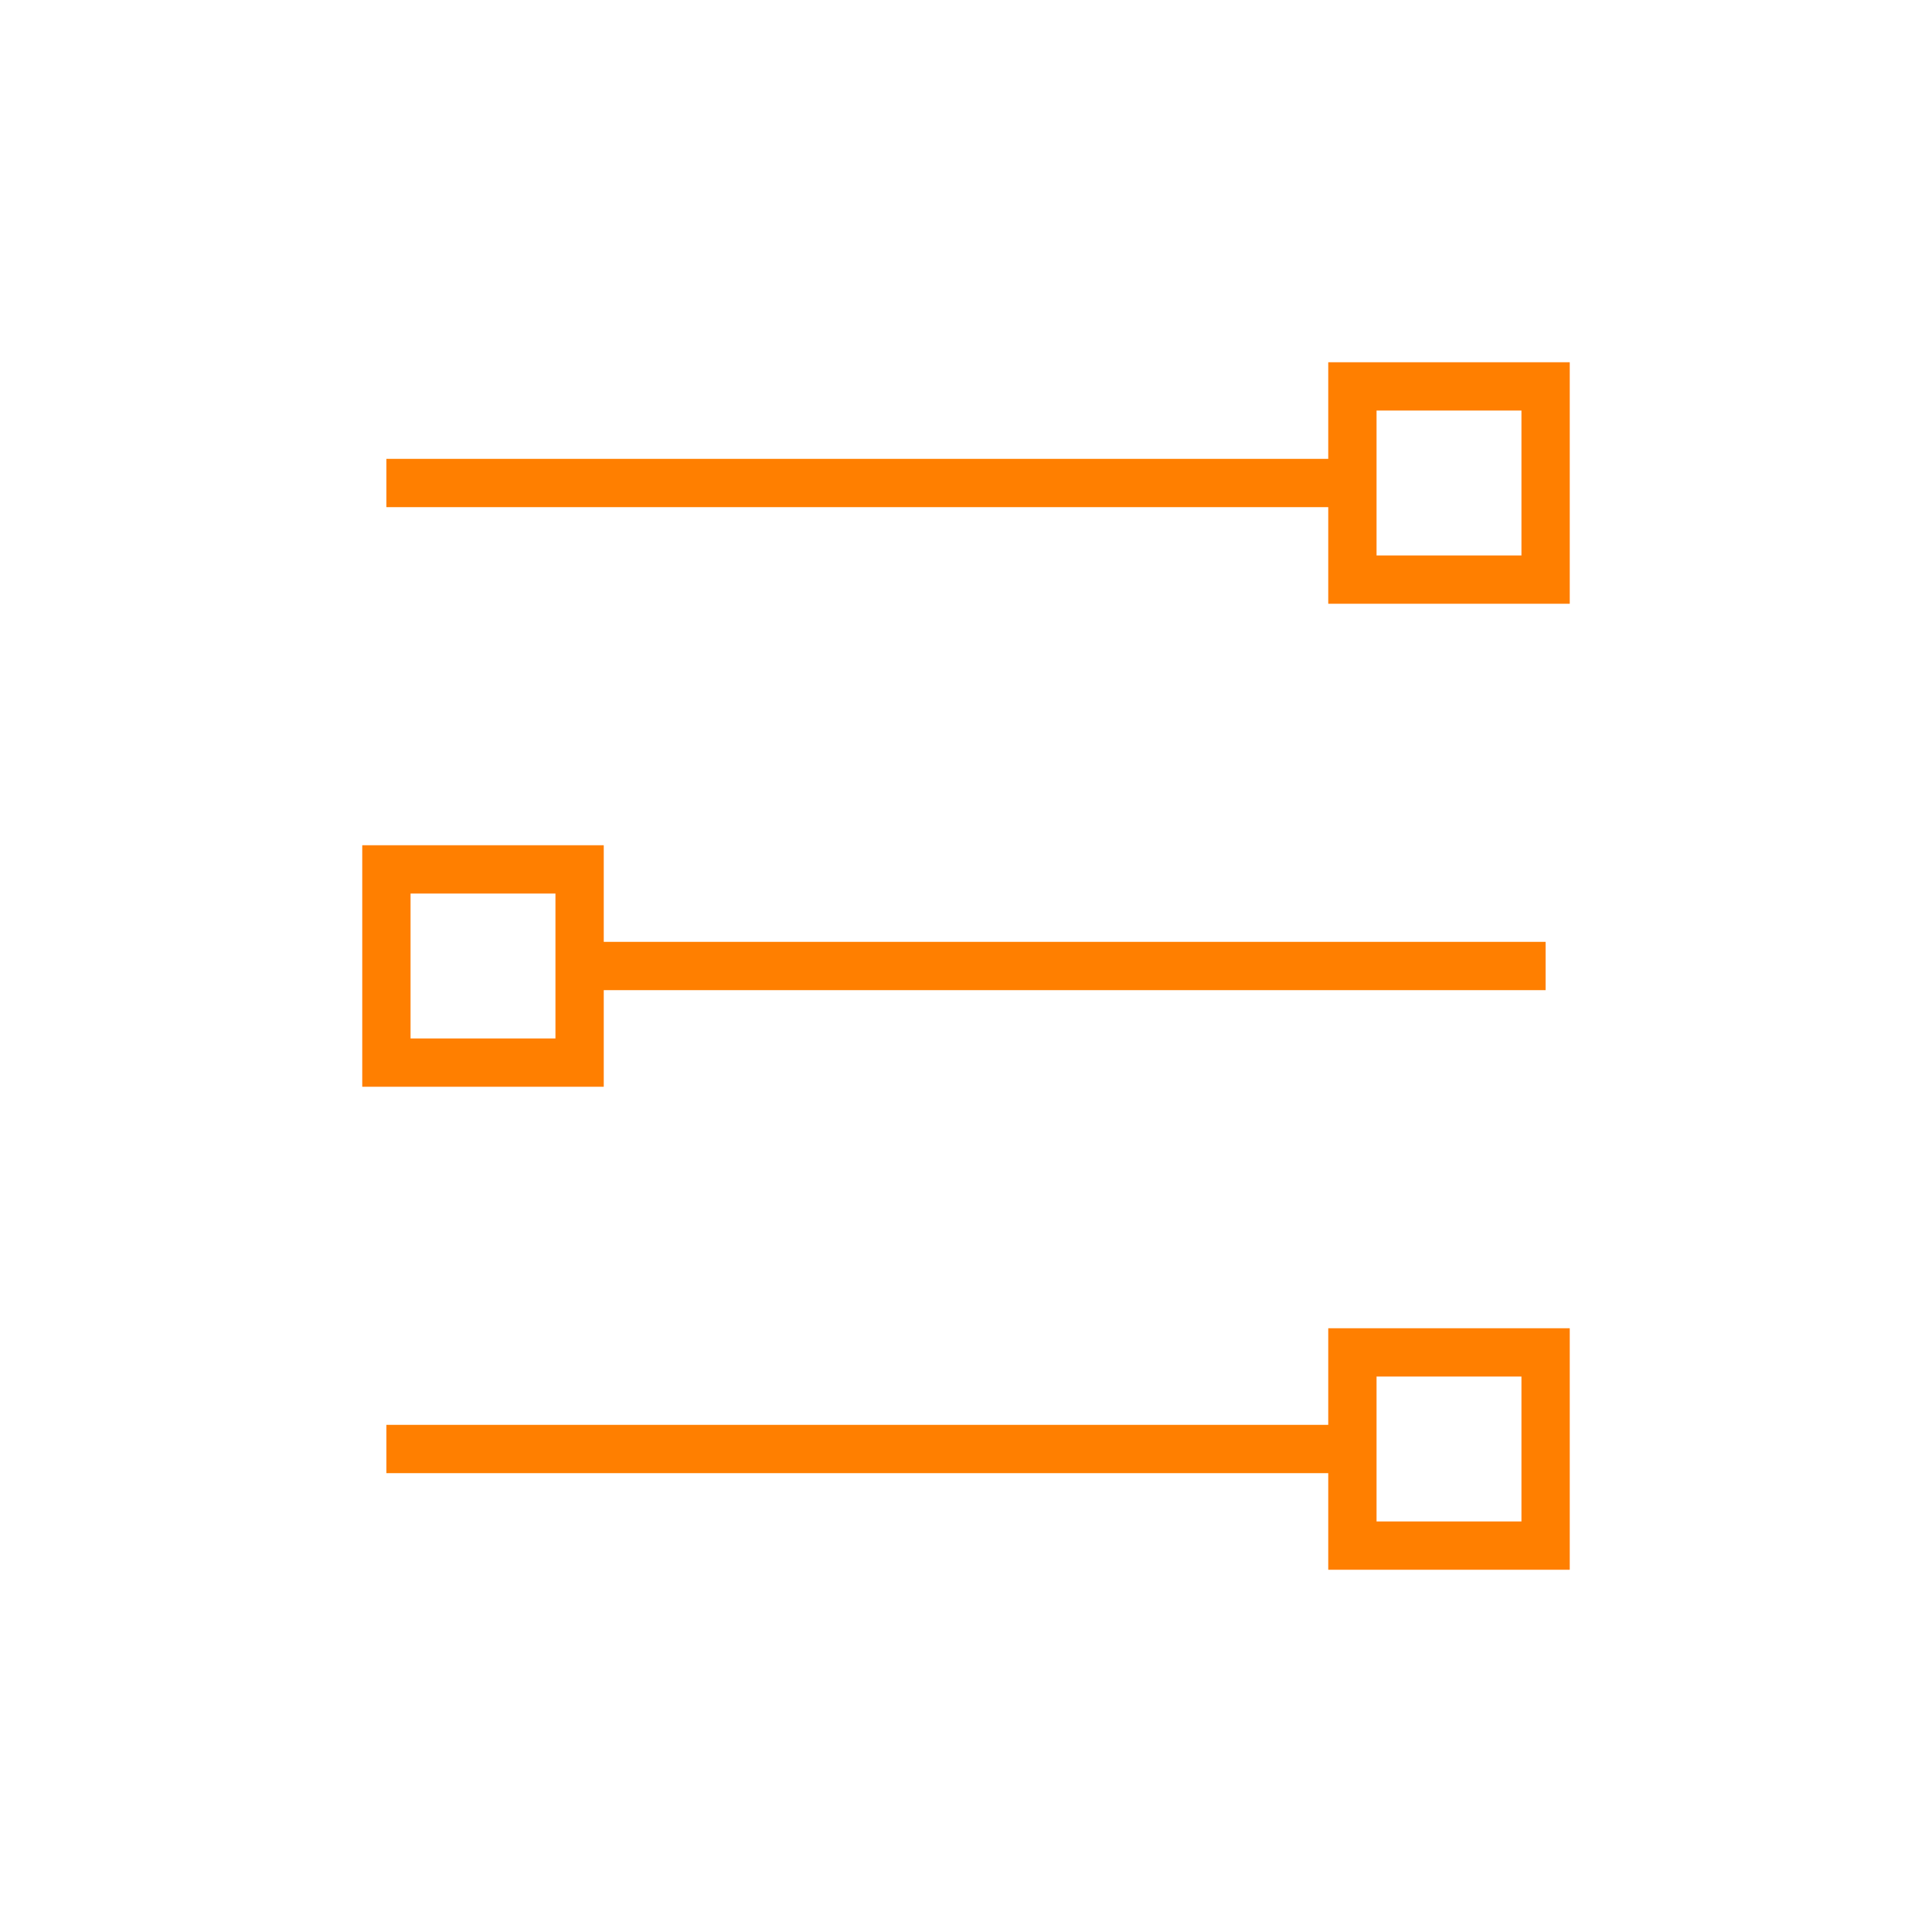 <?xml version="1.0" encoding="UTF-8" standalone="no"?>
<svg
   xmlns:dc="http://purl.org/dc/elements/1.1/"
   xmlns:cc="http://creativecommons.org/ns#"
   xmlns:rdf="http://www.w3.org/1999/02/22-rdf-syntax-ns#"
   xmlns:svg="http://www.w3.org/2000/svg"
   xmlns="http://www.w3.org/2000/svg"
   version="1.1"
   id="svg2"
   viewBox="0 0 40 40"
   height="40"
   width="40">
  <defs
     id="defs4" />
  <g
     id="layer1">
    <path
       id="path4142"
       d="m 8,10 20,0 0,2 4,0 0,-4 -4,0 0,2"
       style="fill:none;fill-rule:evenodd;stroke:#ff7f00;stroke-width:1px;stroke-linecap:butt;stroke-linejoin:miter;stroke-opacity:1" />
    <path
       id="path4142-2"
       d="m 8,30 20,0 0,2 4,0 0,-4 -4,0 0,2"
       style="fill:none;fill-rule:evenodd;stroke:#ff7f00;stroke-width:1px;stroke-linecap:butt;stroke-linejoin:miter;stroke-opacity:1" />
    <path
       id="path4142-3"
       d="m 32,20 -20,0 0,2 -4,0 0,-4 4,0 0,2"
       style="fill:none;fill-rule:evenodd;stroke:#ff7f00;stroke-width:1px;stroke-linecap:butt;stroke-linejoin:miter;stroke-opacity:1" />
  </g>
</svg>

